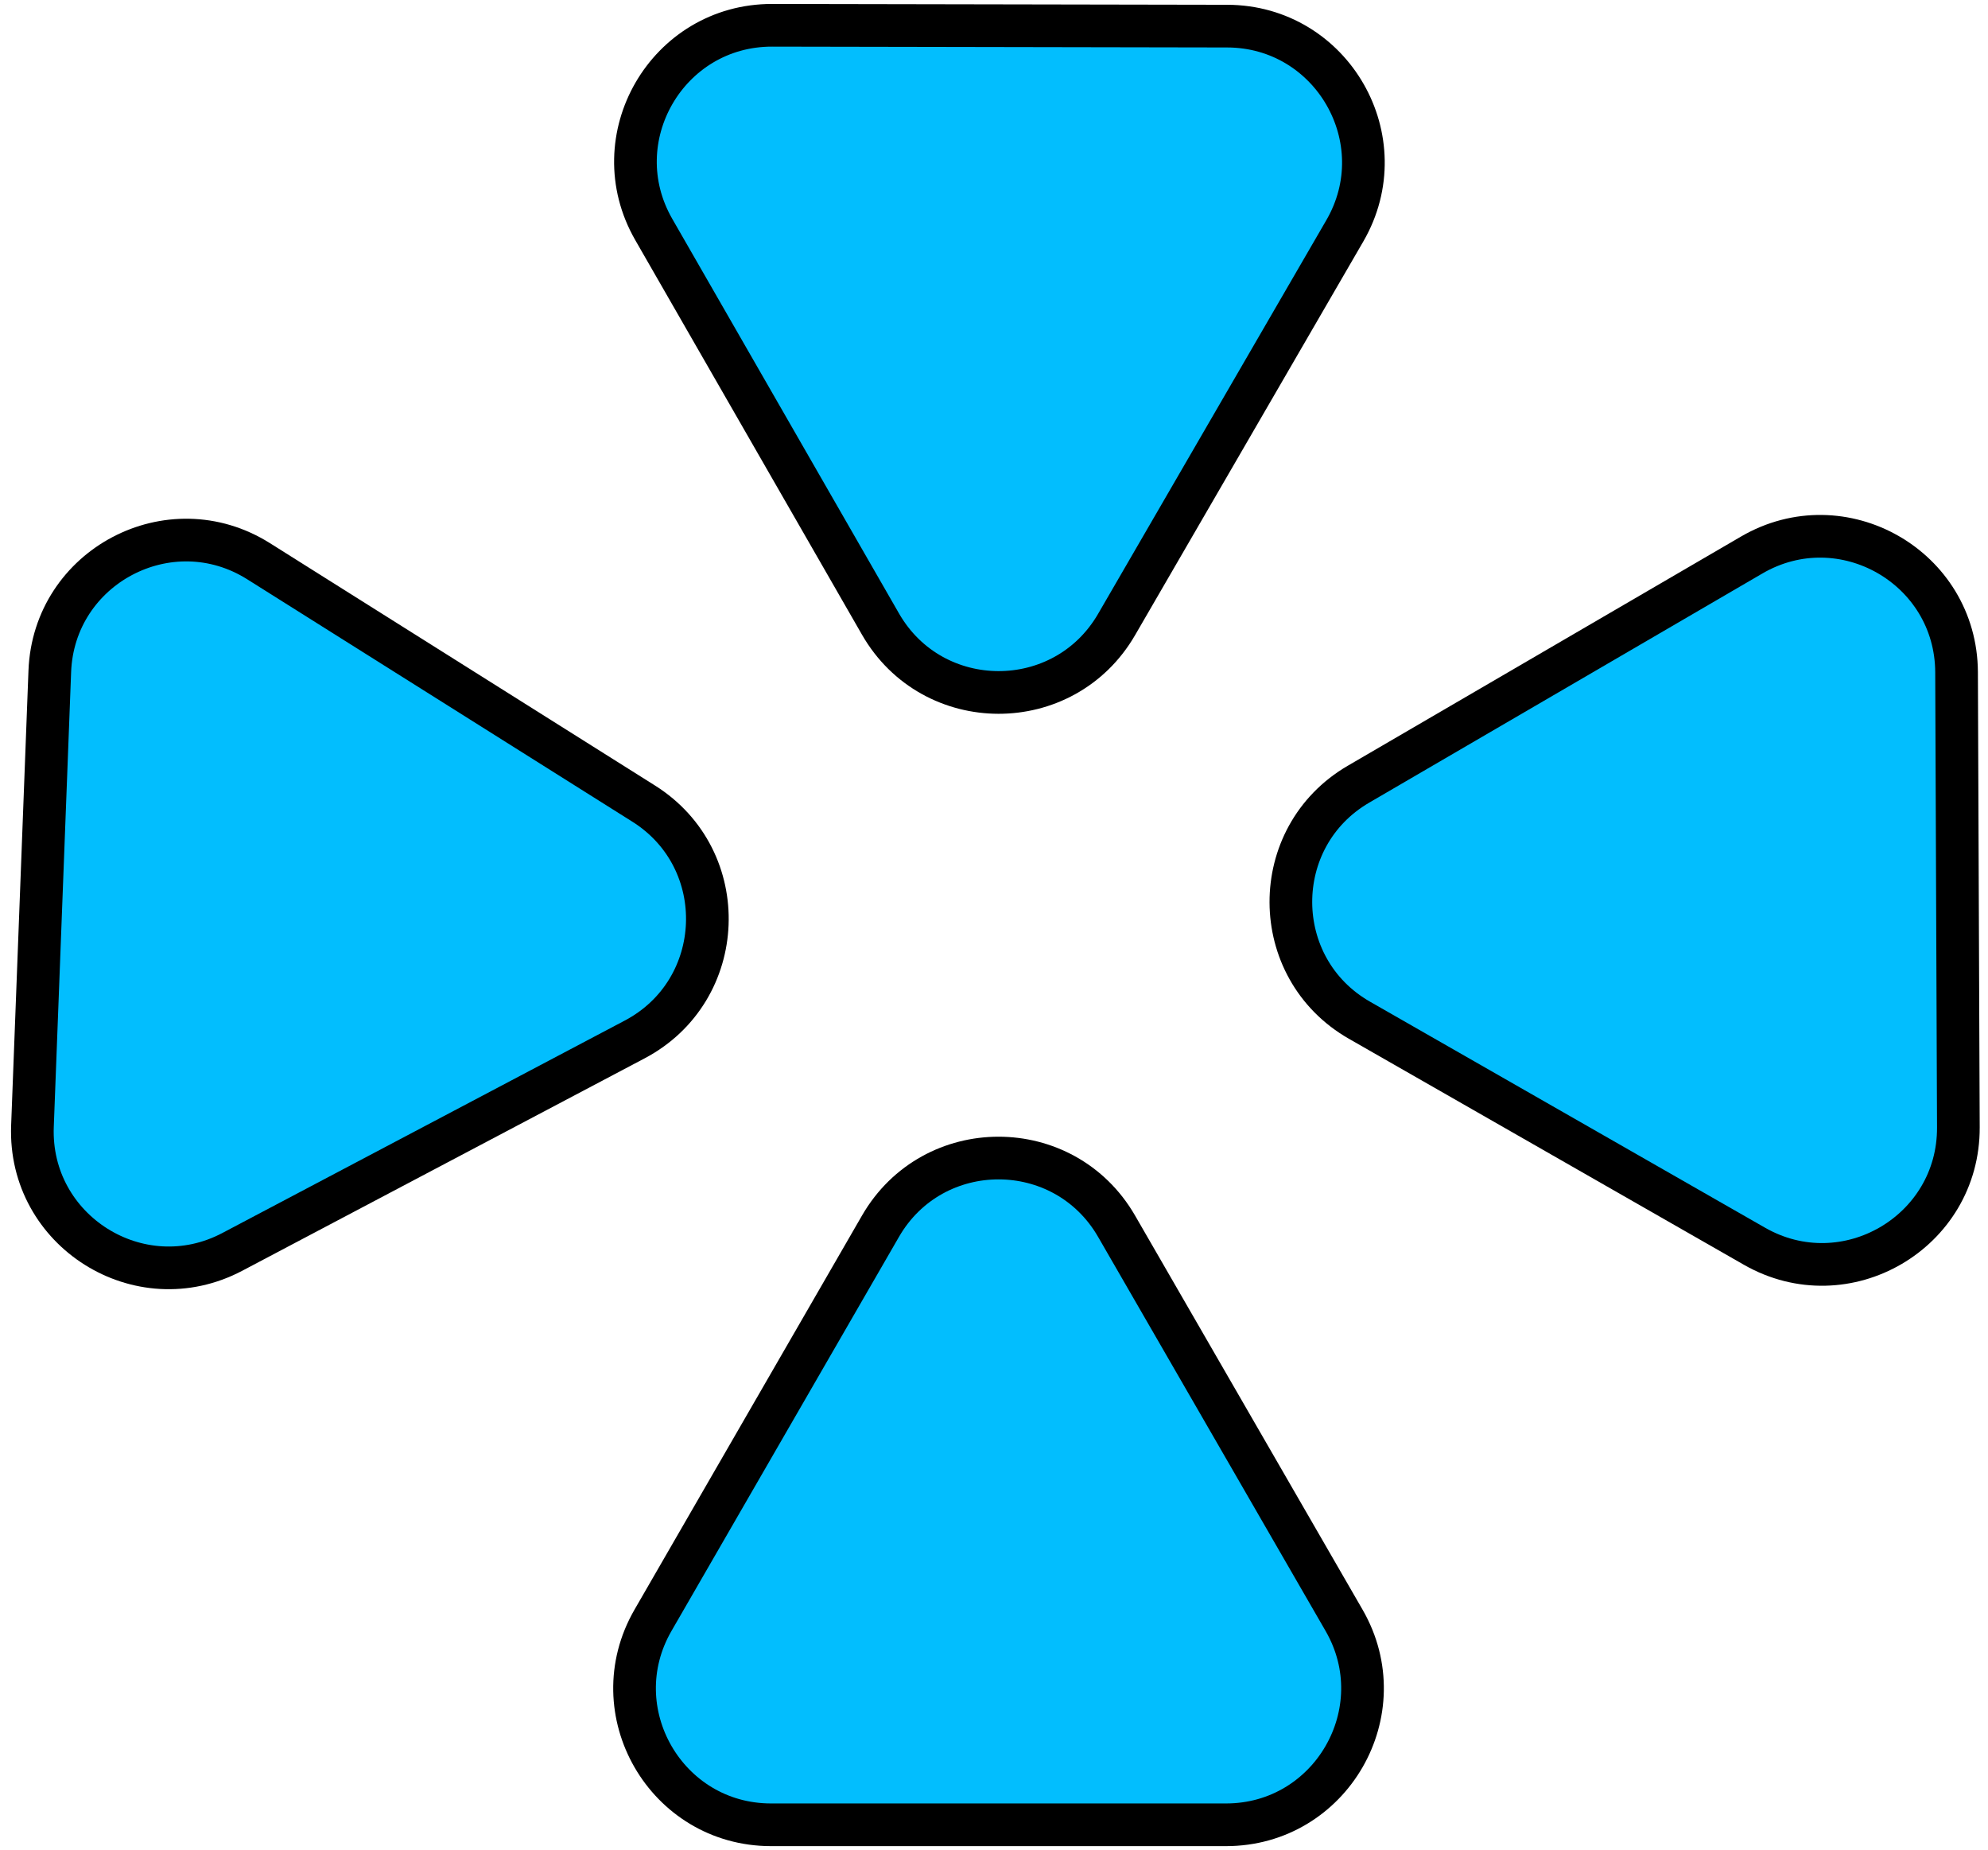 <svg width="43" height="40" viewBox="0 0 43 40" fill="none" xmlns="http://www.w3.org/2000/svg">
<path d="M29.072 35.04L24.151 26.517C23.016 24.552 20.18 24.552 19.045 26.517L14.124 35.04C12.99 37.005 14.408 39.462 16.677 39.462H26.519C28.788 39.462 30.206 37.005 29.072 35.04Z" fill="#02BEFE" stroke="black" stroke-width="0.923"/>
<path d="M37.888 12.003L29.385 16.958C27.424 18.1 27.436 20.937 29.405 22.063L37.948 26.95C39.918 28.077 42.369 26.649 42.359 24.38L42.32 14.538C42.311 12.268 39.849 10.86 37.888 12.003Z" fill="#02BEFE" stroke="black" stroke-width="0.923"/>
<path d="M5.024 27.073L13.728 22.479C15.735 21.42 15.843 18.586 13.922 17.378L5.592 12.136C3.671 10.928 1.163 12.251 1.077 14.519L0.702 24.354C0.616 26.621 3.017 28.132 5.024 27.073Z" fill="#02BEFE" stroke="black" stroke-width="0.923"/>
<path d="M14.141 4.963L19.045 13.496C20.176 15.463 23.012 15.469 24.151 13.506L29.088 4.992C30.226 3.029 28.813 0.57 26.544 0.565L16.702 0.547C14.433 0.542 13.01 2.996 14.141 4.963Z" fill="#02BEFE" stroke="black" stroke-width="0.923"/>
</svg>
